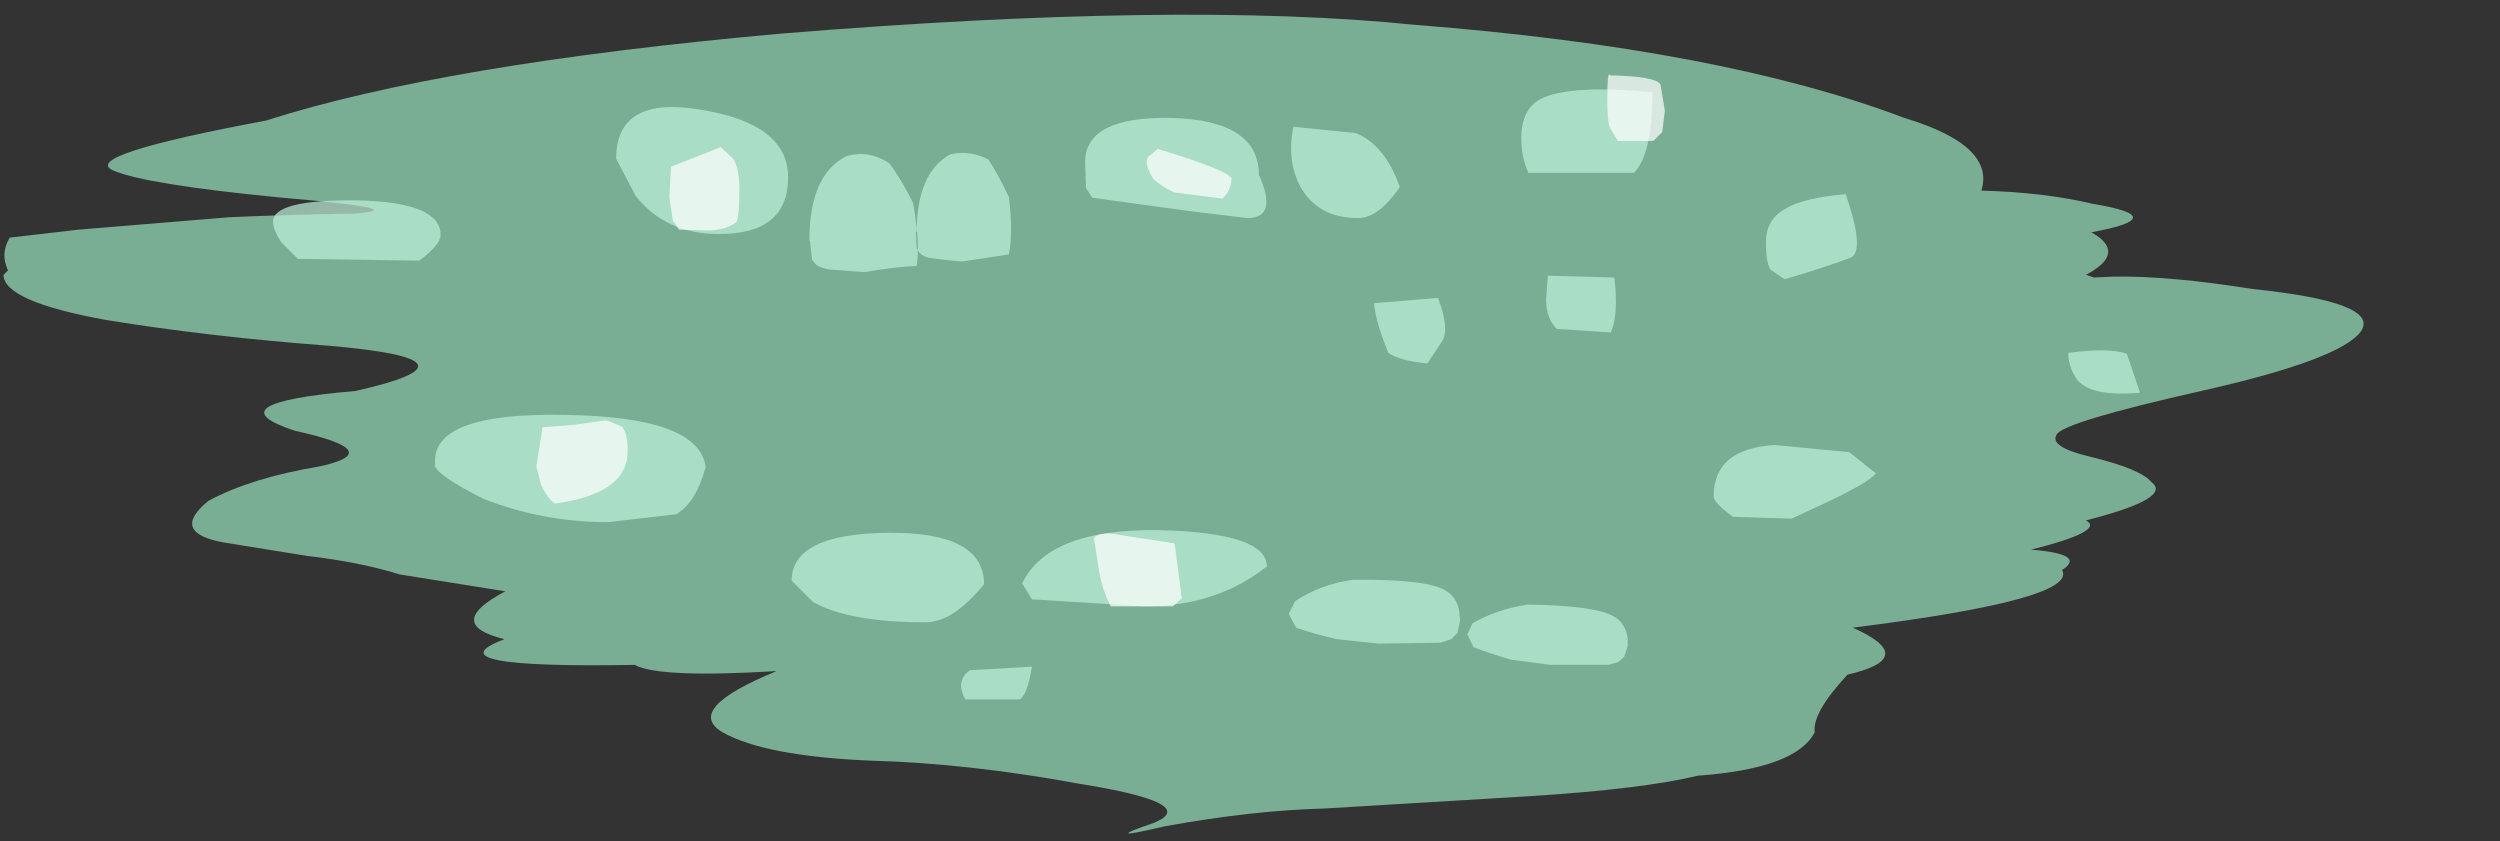 <?xml version="1.0" encoding="UTF-8" standalone="no"?>
<svg xmlns:xlink="http://www.w3.org/1999/xlink" height="47.45px" width="141.0px" xmlns="http://www.w3.org/2000/svg">
  <rect width="100%" height="100%" fill="#333333" stroke="none"/>
  <g transform="matrix(1.0, 0.0, 0.0, 1.0, -4.35, -2.9)">
    <use data-characterId="3188" height="47.45" transform="matrix(1.0, 0.0, 0.0, 1.0, 4.35, 2.9)" width="141.0" xlink:href="#morphshape0"/>
    <use data-characterId="3189" height="37.5" transform="matrix(1.0, 0.0, 0.0, 1.0, 17.5, 9.15)" width="116.05" xlink:href="#morphshape1"/>
    <use data-characterId="3190" height="21.8" transform="matrix(1.0, 0.0, 0.0, 1.0, 37.6, 4.7)" width="75.1" xlink:href="#morphshape2"/>
    <use data-characterId="3191" height="35.65" transform="matrix(1.0, 0.0, 0.0, 1.0, 32.35, 6.65)" width="66.65" xlink:href="#morphshape3"/>
  </g>
  <defs>
    <g id="morphshape0" transform="matrix(1.0, 0.0, 0.0, 1.0, -4.35, -2.9)">
      <path d="M4.55 18.4 Q4.55 19.9 10.35 20.95 16.2 21.9 22.9 22.4 32.15 23.2 24.4 24.95 16.25 25.65 21.0 27.2 26.25 28.35 22.4 29.2 18.5 29.85 16.1 31.15 13.9 32.95 17.0 33.5 19.8 33.95 21.65 34.25 24.65 34.6 26.9 35.3 L32.85 36.25 Q29.35 38.1 32.8 38.95 28.45 40.6 40.15 40.4 41.5 41.15 48.15 40.75 42.9 42.9 45.1 44.2 47.5 45.55 53.45 45.8 58.95 45.95 65.2 47.1 72.1 48.2 69.45 49.3 66.25 50.4 70.05 49.5 75.05 48.6 79.05 48.5 L90.7 47.8 Q97.0 47.4 100.1 46.65 105.65 46.25 106.7 44.2 106.55 43.1 108.55 40.95 112.65 40.0 108.85 38.3 121.6 36.7 120.65 35.05 122.05 34.15 118.9 33.9 123.1 32.85 122.0 32.25 126.9 31.0 125.7 30.1 125.1 29.35 122.2 28.65 119.9 28.1 120.35 27.4 120.75 26.7 128.5 24.95 136.3 23.2 137.5 21.6 138.65 19.95 131.4 19.2 126.7 18.45 123.55 18.5 L122.45 18.55 122.0 18.4 Q124.35 17.15 122.3 16.0 126.95 15.15 122.4 14.4 119.7 13.75 116.1 13.65 116.9 11.1 111.75 9.55 101.45 5.65 84.15 4.3 70.95 2.95 48.35 4.8 29.35 6.5 19.35 9.7 8.9 11.65 10.7 12.5 12.5 13.3 20.25 14.05 27.9 14.7 24.25 14.95 20.7 15.0 17.3 15.15 L8.8 15.85 4.9 16.3 Q4.35 17.2 4.8 18.15" fill="#96e0bc" fill-opacity="0.706" fill-rule="evenodd" stroke="none"/>
      <path d="M4.8 18.15 Q4.35 17.2 4.9 16.3 L8.8 15.85 17.3 15.15 Q20.7 15.0 24.25 14.95 27.9 14.7 20.25 14.05 12.5 13.3 10.7 12.5 8.9 11.65 19.35 9.7 29.35 6.5 48.35 4.8 70.95 2.95 84.15 4.3 101.45 5.65 111.75 9.55 116.9 11.1 116.1 13.65 119.7 13.75 122.4 14.4 126.95 15.15 122.3 16.0 124.35 17.15 122.0 18.4 L122.45 18.55 123.55 18.5 Q126.7 18.45 131.4 19.2 138.65 19.95 137.5 21.6 136.3 23.2 128.5 24.95 120.75 26.7 120.35 27.4 119.9 28.1 122.2 28.65 125.1 29.35 125.7 30.1 126.9 31.0 122.0 32.25 123.1 32.85 118.9 33.9 122.05 34.15 120.65 35.05 121.6 36.7 108.85 38.3 112.65 40.0 108.55 40.95 106.55 43.1 106.7 44.2 105.65 46.25 100.1 46.65 97.0 47.4 90.7 47.8 L79.05 48.5 Q75.05 48.6 70.05 49.5 66.25 50.4 69.45 49.3 72.1 48.2 65.2 47.1 58.95 45.95 53.45 45.8 47.5 45.55 45.1 44.2 42.9 42.9 48.15 40.75 41.5 41.15 40.15 40.4 28.45 40.6 32.8 38.95 29.35 38.1 32.85 36.25 L26.9 35.3 Q24.65 34.6 21.65 34.25 19.8 33.95 17.0 33.5 13.9 32.95 16.1 31.15 18.5 29.85 22.4 29.2 26.25 28.35 21.0 27.2 16.25 25.65 24.4 24.95 32.15 23.2 22.9 22.4 16.2 21.9 10.35 20.95 4.55 19.9 4.55 18.4" fill="none" stroke="#000000" stroke-linecap="round" stroke-linejoin="round" stroke-opacity="0.0" stroke-width="1.0"/>
    </g>
    <g id="morphshape1" transform="matrix(1.0, 0.0, 0.0, 1.0, -17.5, -9.15)">
      <path d="M121.0 22.8 Q121.0 23.55 121.45 24.25 122.2 25.3 125.05 25.05 L124.3 22.85 Q123.3 22.5 121.0 22.8 M101.0 30.9 Q101.0 31.25 102.1 32.05 L105.4 32.15 107.55 31.15 Q109.75 30.1 110.15 29.6 L108.65 28.4 104.45 28.0 Q101.0 28.2 101.0 30.9 M87.1 38.65 L87.45 39.4 Q88.35 39.75 89.55 40.1 L91.8 40.4 95.05 40.4 95.6 40.25 95.95 39.95 96.15 39.35 96.15 38.9 Q96.05 38.15 95.5 37.75 94.55 37.05 90.5 37.0 88.8 37.25 87.4 38.05 L87.1 38.7 M77.05 37.5 L77.05 37.55 77.45 38.3 Q78.45 38.65 79.75 38.95 L82.1 39.2 85.6 39.15 86.2 38.95 86.55 38.6 86.7 37.9 86.65 37.4 Q86.55 36.65 85.95 36.25 84.95 35.55 80.65 35.6 78.85 35.85 77.4 36.8 L77.05 37.5 M62.0 35.8 L62.55 36.7 68.9 37.1 Q72.95 37.1 75.8 34.85 75.8 32.95 69.75 32.8 63.5 32.7 62.0 35.8 M58.55 41.6 Q58.6 42.05 58.8 42.35 L61.85 42.35 Q62.3 42.1 62.55 40.5 L59.05 40.7 Q58.55 41.05 58.55 41.6 M49.0 35.65 L50.2 36.85 Q52.25 38.0 56.55 38.0 58.1 38.0 59.85 35.85 59.85 32.9 54.45 32.95 49.0 33.0 49.0 35.65 M28.85 29.1 Q28.95 29.7 31.65 31.05 35.0 32.35 38.65 32.35 L42.5 31.9 Q43.6 31.25 44.15 29.25 43.8 26.4 36.2 26.3 28.55 26.15 28.9 29.15 M19.75 15.4 Q19.75 15.85 20.2 16.55 L21.15 17.5 28.0 17.6 Q29.2 16.7 29.2 16.15 29.2 14.3 24.5 14.2 19.75 14.15 19.75 15.4" fill="#bef0d8" fill-opacity="0.706" fill-rule="evenodd" stroke="none"/>
      <path d="M19.75 15.4 Q19.75 14.15 24.5 14.2 29.2 14.3 29.2 16.15 29.2 16.7 28.0 17.6 L21.15 17.5 20.2 16.55 Q19.75 15.85 19.75 15.4 M28.9 29.15 Q28.55 26.15 36.2 26.3 43.8 26.4 44.15 29.25 43.6 31.25 42.5 31.9 L38.65 32.35 Q35.0 32.35 31.65 31.05 28.95 29.7 28.85 29.1 M49.0 35.65 Q49.0 33.0 54.45 32.95 59.85 32.9 59.85 35.85 58.1 38.0 56.55 38.0 52.25 38.0 50.2 36.85 L49.0 35.65 M58.55 41.6 Q58.55 41.05 59.05 40.7 L62.55 40.5 Q62.3 42.1 61.85 42.35 L58.8 42.35 Q58.6 42.05 58.55 41.6 M62.0 35.8 Q63.5 32.7 69.75 32.8 75.8 32.95 75.8 34.85 72.95 37.1 68.9 37.1 L62.55 36.7 62.0 35.8 M77.05 37.5 L77.4 36.8 Q78.85 35.85 80.65 35.6 84.95 35.55 85.95 36.25 86.55 36.65 86.65 37.4 L86.7 37.9 86.55 38.6 86.2 38.95 85.6 39.15 82.1 39.2 79.75 38.95 Q78.45 38.65 77.45 38.3 L77.05 37.55 77.05 37.5 M87.1 38.7 L87.4 38.05 Q88.8 37.25 90.5 37.0 94.55 37.05 95.5 37.75 96.05 38.15 96.15 38.9 L96.15 39.35 95.95 39.95 95.6 40.25 95.05 40.4 91.8 40.4 89.55 40.1 Q88.35 39.75 87.45 39.4 L87.1 38.65 M101.0 30.9 Q101.0 28.2 104.45 28.0 L108.65 28.4 110.15 29.6 Q109.75 30.1 107.55 31.15 L105.4 32.15 102.1 32.05 Q101.0 31.25 101.0 30.9 M121.0 22.8 Q123.3 22.5 124.3 22.85 L125.05 25.05 Q122.2 25.3 121.45 24.25 121.0 23.55 121.0 22.8 Z" fill="none" stroke="#000000" stroke-linecap="round" stroke-linejoin="round" stroke-opacity="0.0" stroke-width="1.0"/>
    </g>
    <g id="morphshape2" transform="matrix(1.0, 0.0, 0.0, 1.0, -37.6, -4.7)">
      <path d="M103.95 16.55 Q103.95 17.7 104.2 18.1 L105.0 18.65 Q107.4 17.95 108.8 17.4 109.5 16.9 108.45 13.85 106.05 14.05 105.0 14.7 103.95 15.3 103.95 16.55 M91.55 19.8 Q91.55 20.85 92.15 21.45 L95.2 21.65 Q95.65 20.65 95.4 18.55 L91.65 18.45 91.55 19.8 M90.15 10.7 Q90.15 11.75 90.55 12.65 L96.5 12.65 Q97.55 11.6 97.55 8.1 92.85 7.65 91.2 8.5 90.15 9.1 90.15 10.7 M81.85 20.0 Q81.9 20.95 82.65 22.8 83.3 23.25 84.85 23.4 L85.65 22.2 Q86.15 21.5 85.45 19.7 L81.85 20.0 M77.3 10.05 Q76.9 11.95 77.7 13.45 78.7 15.2 80.95 15.2 82.1 15.2 83.3 13.45 82.45 11.05 80.8 10.4 L77.3 10.05 M65.55 12.05 L65.6 13.5 65.95 14.05 71.4 14.8 74.7 15.2 Q76.45 15.2 75.35 12.75 75.35 9.7 70.45 9.55 65.55 9.45 65.55 12.05 M56.0 15.95 L56.05 16.9 56.2 17.15 Q56.45 17.4 56.8 17.45 57.5 17.55 58.6 17.65 L61.25 17.25 Q61.5 16.05 61.25 14.0 60.65 12.75 60.1 11.9 59.05 11.35 57.95 11.6 56.05 12.65 56.05 16.0 M50.05 16.55 L50.05 16.65 50.15 17.55 50.4 17.85 Q50.75 18.05 51.15 18.1 L53.1 18.25 Q54.8 17.95 56.05 17.9 56.25 16.65 55.85 14.35 55.15 12.95 54.5 12.1 53.35 11.35 52.1 11.7 50.0 12.75 50.0 16.45 M39.1 11.85 L40.2 13.95 Q41.9 16.1 44.9 16.1 48.8 16.1 48.8 12.9 48.8 9.9 43.95 9.1 39.1 8.25 39.1 11.85" fill="#bef0d8" fill-opacity="0.706" fill-rule="evenodd" stroke="none"/>
      <path d="M39.1 11.85 Q39.1 8.25 43.95 9.1 48.8 9.9 48.8 12.9 48.8 16.1 44.9 16.1 41.9 16.1 40.2 13.95 L39.1 11.85 M50.0 16.45 Q50.0 12.75 52.1 11.7 53.35 11.35 54.5 12.1 55.15 12.95 55.85 14.35 56.25 16.65 56.05 17.9 54.8 17.95 53.1 18.25 L51.15 18.1 Q50.75 18.05 50.4 17.85 L50.15 17.55 50.05 16.65 50.05 16.55 M56.05 16.0 Q56.05 12.65 57.95 11.6 59.05 11.35 60.1 11.9 60.65 12.75 61.25 14.0 61.5 16.05 61.25 17.25 L58.6 17.65 Q57.5 17.55 56.8 17.45 56.45 17.4 56.2 17.15 L56.05 16.9 56.0 15.95 M65.55 12.05 Q65.55 9.45 70.45 9.55 75.35 9.7 75.35 12.75 76.45 15.2 74.7 15.2 L71.4 14.8 65.95 14.05 65.6 13.5 65.55 12.05 M77.3 10.05 L80.8 10.4 Q82.45 11.05 83.3 13.45 82.1 15.2 80.95 15.2 78.7 15.2 77.7 13.45 76.9 11.95 77.3 10.05 M81.85 20.0 L85.45 19.7 Q86.15 21.5 85.65 22.2 L84.85 23.4 Q83.3 23.25 82.65 22.8 81.9 20.95 81.85 20.0 M90.15 10.7 Q90.15 9.1 91.2 8.5 92.85 7.65 97.55 8.1 97.55 11.6 96.5 12.65 L90.55 12.65 Q90.15 11.75 90.15 10.7 M91.55 19.8 L91.65 18.45 95.4 18.55 Q95.65 20.65 95.2 21.65 L92.15 21.45 Q91.55 20.85 91.55 19.8 M103.95 16.55 Q103.95 15.3 105.0 14.7 106.05 14.05 108.45 13.85 109.5 16.9 108.8 17.4 107.4 17.95 105.0 18.65 L104.2 18.1 Q103.95 17.7 103.95 16.55 Z" fill="none" stroke="#000000" stroke-linecap="round" stroke-linejoin="round" stroke-opacity="0.0" stroke-width="1.0"/>
    </g>
    <g id="morphshape3" transform="matrix(1.0, 0.0, 0.0, 1.0, -32.35, -6.65)">
      <path d="M95.0 8.55 Q95.0 9.7 95.15 10.1 L95.6 10.85 97.6 10.85 98.1 10.35 98.25 9.15 98.0 7.65 Q97.7 7.2 95.15 7.15 95.0 6.8 95.0 8.55 M69.1 11.75 Q68.85 12.1 69.4 13.0 69.85 13.4 70.55 13.75 L73.3 14.1 Q73.8 13.65 73.8 12.95 73.6 12.5 69.65 11.3 L69.1 11.75 M66.05 33.25 L66.35 35.2 Q66.55 36.25 67.0 37.1 L70.5 37.1 Q70.75 36.85 71.0 36.65 L70.6 33.55 67.05 33.0 Q66.25 32.95 66.05 33.25 M42.1 14.0 L42.3 15.35 42.65 15.85 44.2 15.9 Q45.25 15.9 45.85 15.45 46.05 15.3 46.05 13.55 46.05 12.4 45.7 11.85 L45.0 11.2 42.2 12.3 42.1 14.0 M34.6 29.2 L34.85 30.2 Q35.2 31.0 35.65 31.3 39.75 30.75 39.75 28.35 39.75 27.25 39.4 26.95 L38.55 26.6 36.8 26.85 34.95 27.0 34.6 29.2" fill="#ffffff" fill-opacity="0.706" fill-rule="evenodd" stroke="none"/>
      <path d="M34.6 29.2 L34.95 27.0 36.8 26.85 38.55 26.6 39.4 26.95 Q39.75 27.25 39.75 28.35 39.75 30.75 35.65 31.3 35.2 31.0 34.85 30.2 L34.6 29.2 M42.1 14.0 L42.2 12.3 45.0 11.2 45.7 11.85 Q46.05 12.4 46.05 13.55 46.05 15.3 45.85 15.45 45.25 15.9 44.2 15.9 L42.65 15.85 42.3 15.35 42.1 14.0 M66.05 33.25 Q66.25 32.95 67.05 33.0 L70.6 33.55 71.0 36.65 Q70.75 36.85 70.5 37.1 L67.0 37.1 Q66.55 36.25 66.35 35.2 L66.05 33.25 M69.1 11.75 L69.65 11.3 Q73.6 12.5 73.8 12.95 73.8 13.65 73.3 14.1 L70.55 13.75 Q69.85 13.4 69.4 13.0 68.85 12.1 69.1 11.75 M95.0 8.55 Q95.0 6.8 95.15 7.15 97.7 7.2 98.0 7.65 L98.25 9.15 98.1 10.35 97.6 10.85 95.6 10.85 95.15 10.1 Q95.0 9.7 95.0 8.55 Z" fill="none" stroke="#000000" stroke-linecap="round" stroke-linejoin="round" stroke-opacity="0.0" stroke-width="1.0"/>
    </g>
  </defs>
</svg>
